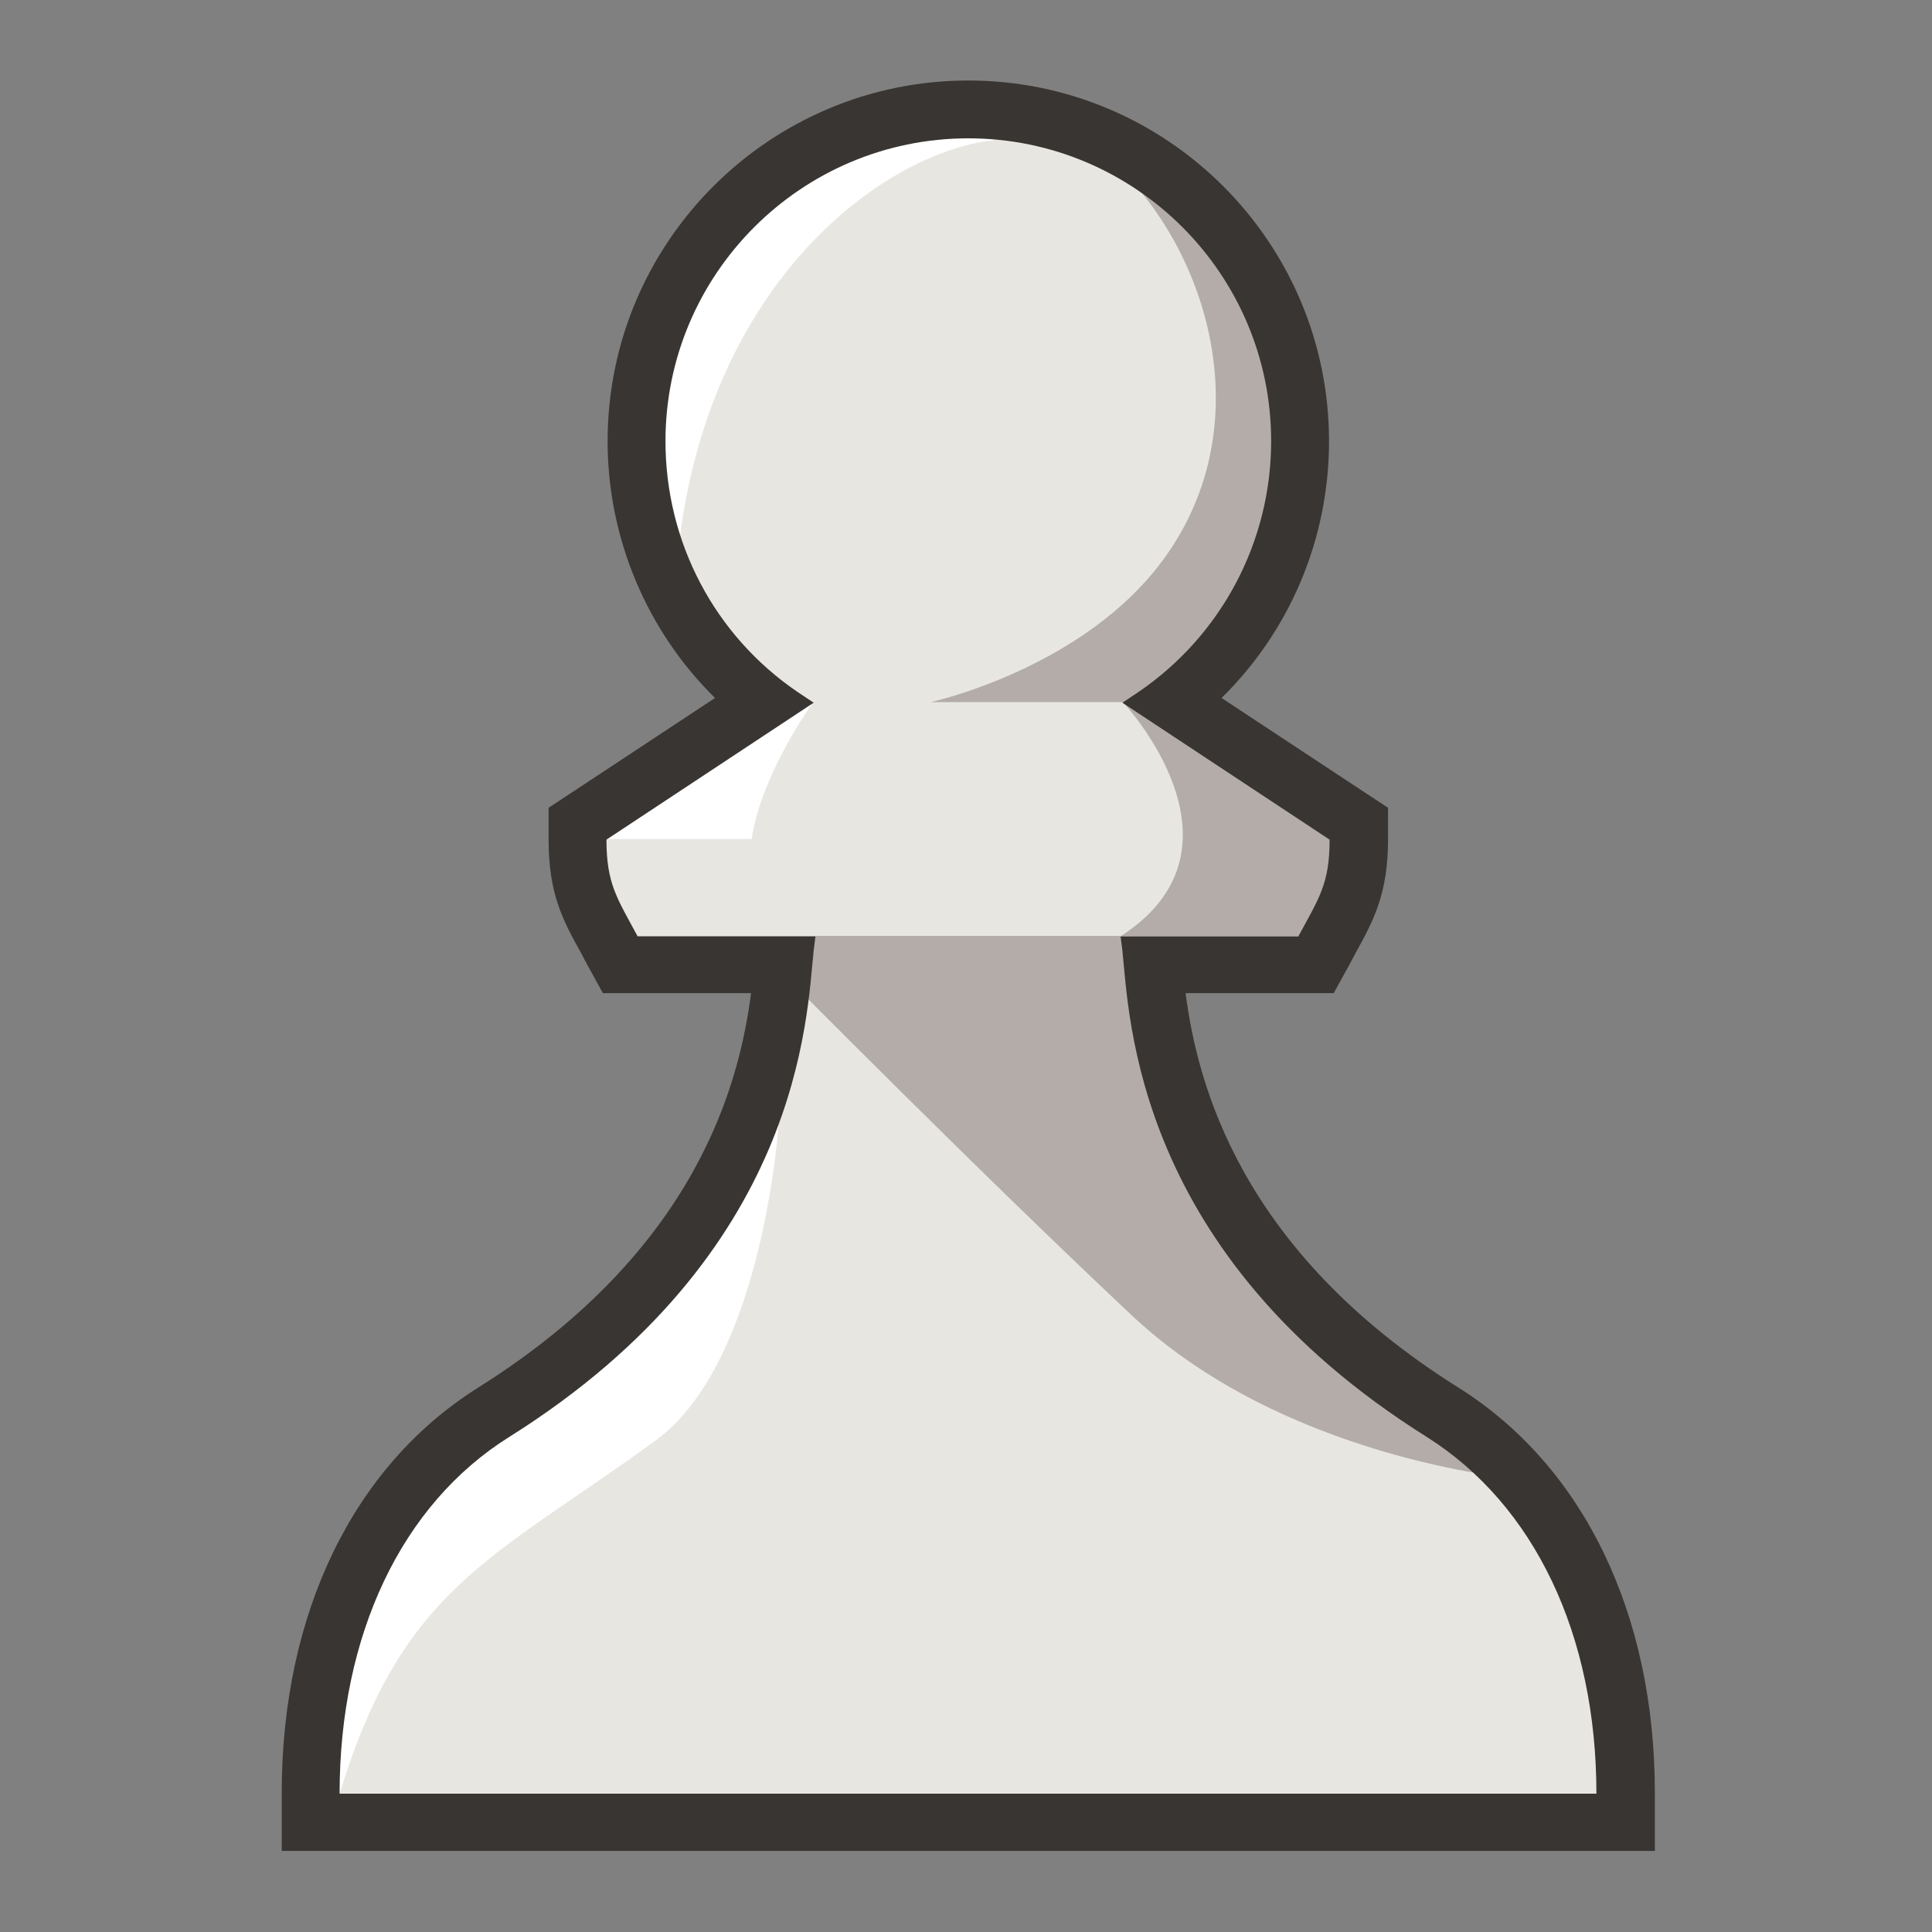 <svg width="40" height="40" viewBox="0 0 40 40" fill="none" xmlns="http://www.w3.org/2000/svg">
<rect x="0" y="0" width="40" height="40" fill="#808080" stroke="none"/>
<g id="white_pawn" clip-path="url(#clip0_1640_16477)">
<path id="Vector" d="M20.048 2.266C16.259 2.266 13.179 5.346 13.179 9.134C13.179 11.249 14.144 13.229 15.782 14.524L12.213 16.871L11.944 17.042V17.372C11.944 18.35 12.177 18.79 12.543 19.438L12.666 19.658L12.837 19.976H16.21C16.063 21.65 15.599 25.854 10.221 29.24C7.813 30.756 6.432 33.628 6.432 37.136V37.734H33.663V37.136C33.663 33.64 32.282 30.756 29.874 29.24C24.509 25.867 24.044 21.65 23.886 19.976H27.259L27.43 19.658L27.552 19.438C27.907 18.778 28.151 18.35 28.151 17.372V17.042L27.882 16.871L24.313 14.524C25.963 13.229 26.929 11.249 26.929 9.134C26.929 5.346 23.849 2.266 20.06 2.266H20.048Z" fill="#E8E6E1"/>
<path id="Vector_2" d="M15.562 17.372C15.758 16.04 16.809 14.561 16.846 14.537L11.822 17.372H15.562Z" fill="white"/>
<path id="Vector_3" d="M20.671 2.889C18.263 3.109 14.438 5.969 13.998 11.884C13.998 11.884 11.578 8.401 14.914 4.563C17.542 1.544 20.671 2.889 20.671 2.889Z" fill="white"/>
<path id="Vector_4" d="M7.031 37.136C8.339 32.858 10.172 32.296 13.57 29.827C15.819 28.189 16.124 23.227 16.124 23.227C16.173 22.97 14.976 25.219 13.692 26.331C13.277 26.698 10.404 28.678 9.182 29.973C7.056 32.222 6.774 37.942 7.019 37.123L7.031 37.136Z" fill="white"/>
<path id="Vector_5" d="M27.589 27.761C24.362 25.512 24.154 21.124 23.947 20.122H27.186L28.347 17.433C28.347 17.433 24.937 14.659 23.274 14.598H24.093C24.093 14.598 26.55 12.557 26.77 10.748C27.613 3.549 21.942 2.583 21.942 2.583C24.509 3.867 26.452 8.242 24.142 11.506C22.492 13.84 19.266 14.537 19.266 14.537H23.25C23.25 14.537 26.061 17.531 23.213 19.377H12.617L12.751 20.122H16.173C16.173 20.122 20.133 24.131 23.421 27.223C26.574 30.193 31.353 30.609 31.353 30.609C31.353 30.609 29.227 28.898 27.589 27.749V27.761Z" fill="#B3ACA8"/>
<path id="Vector_6" d="M20.048 2.864C23.507 2.864 26.318 5.676 26.318 9.134C26.318 11.212 25.291 13.156 23.568 14.329L23.238 14.549L27.528 17.384C27.528 18.301 27.308 18.594 26.88 19.389H23.201L23.238 19.682C23.384 21.051 23.482 25.952 29.544 29.753C31.769 31.159 33.052 33.848 33.052 37.136H7.031C7.031 33.848 8.314 31.147 10.539 29.753C16.613 25.94 16.699 21.039 16.846 19.682L16.882 19.389H13.203C12.776 18.594 12.556 18.301 12.556 17.384L16.846 14.549L16.516 14.329C14.792 13.156 13.778 11.224 13.778 9.134C13.778 5.676 16.589 2.864 20.048 2.864ZM20.048 1.667C15.929 1.667 12.58 5.016 12.58 9.134C12.58 11.151 13.399 13.07 14.804 14.451L11.896 16.37L11.358 16.724V17.372C11.358 18.509 11.651 19.047 12.03 19.731L12.14 19.939L12.482 20.562H15.55C15.306 22.432 14.438 25.879 9.903 28.727C7.312 30.352 5.833 33.408 5.833 37.123V38.321H34.262V37.123C34.262 33.408 32.783 30.352 30.192 28.727C25.67 25.891 24.79 22.432 24.546 20.562H27.613L27.956 19.939L28.066 19.731C28.444 19.047 28.738 18.497 28.738 17.372V16.724L28.2 16.37L25.291 14.451C26.709 13.058 27.516 11.151 27.516 9.134C27.516 5.016 24.167 1.667 20.048 1.667Z" fill="#383532"/>
</g>
<defs>
<clipPath id="clip0_1640_16477">
<rect width="40" height="40" fill="white"/>
</clipPath>
</defs>
</svg>
